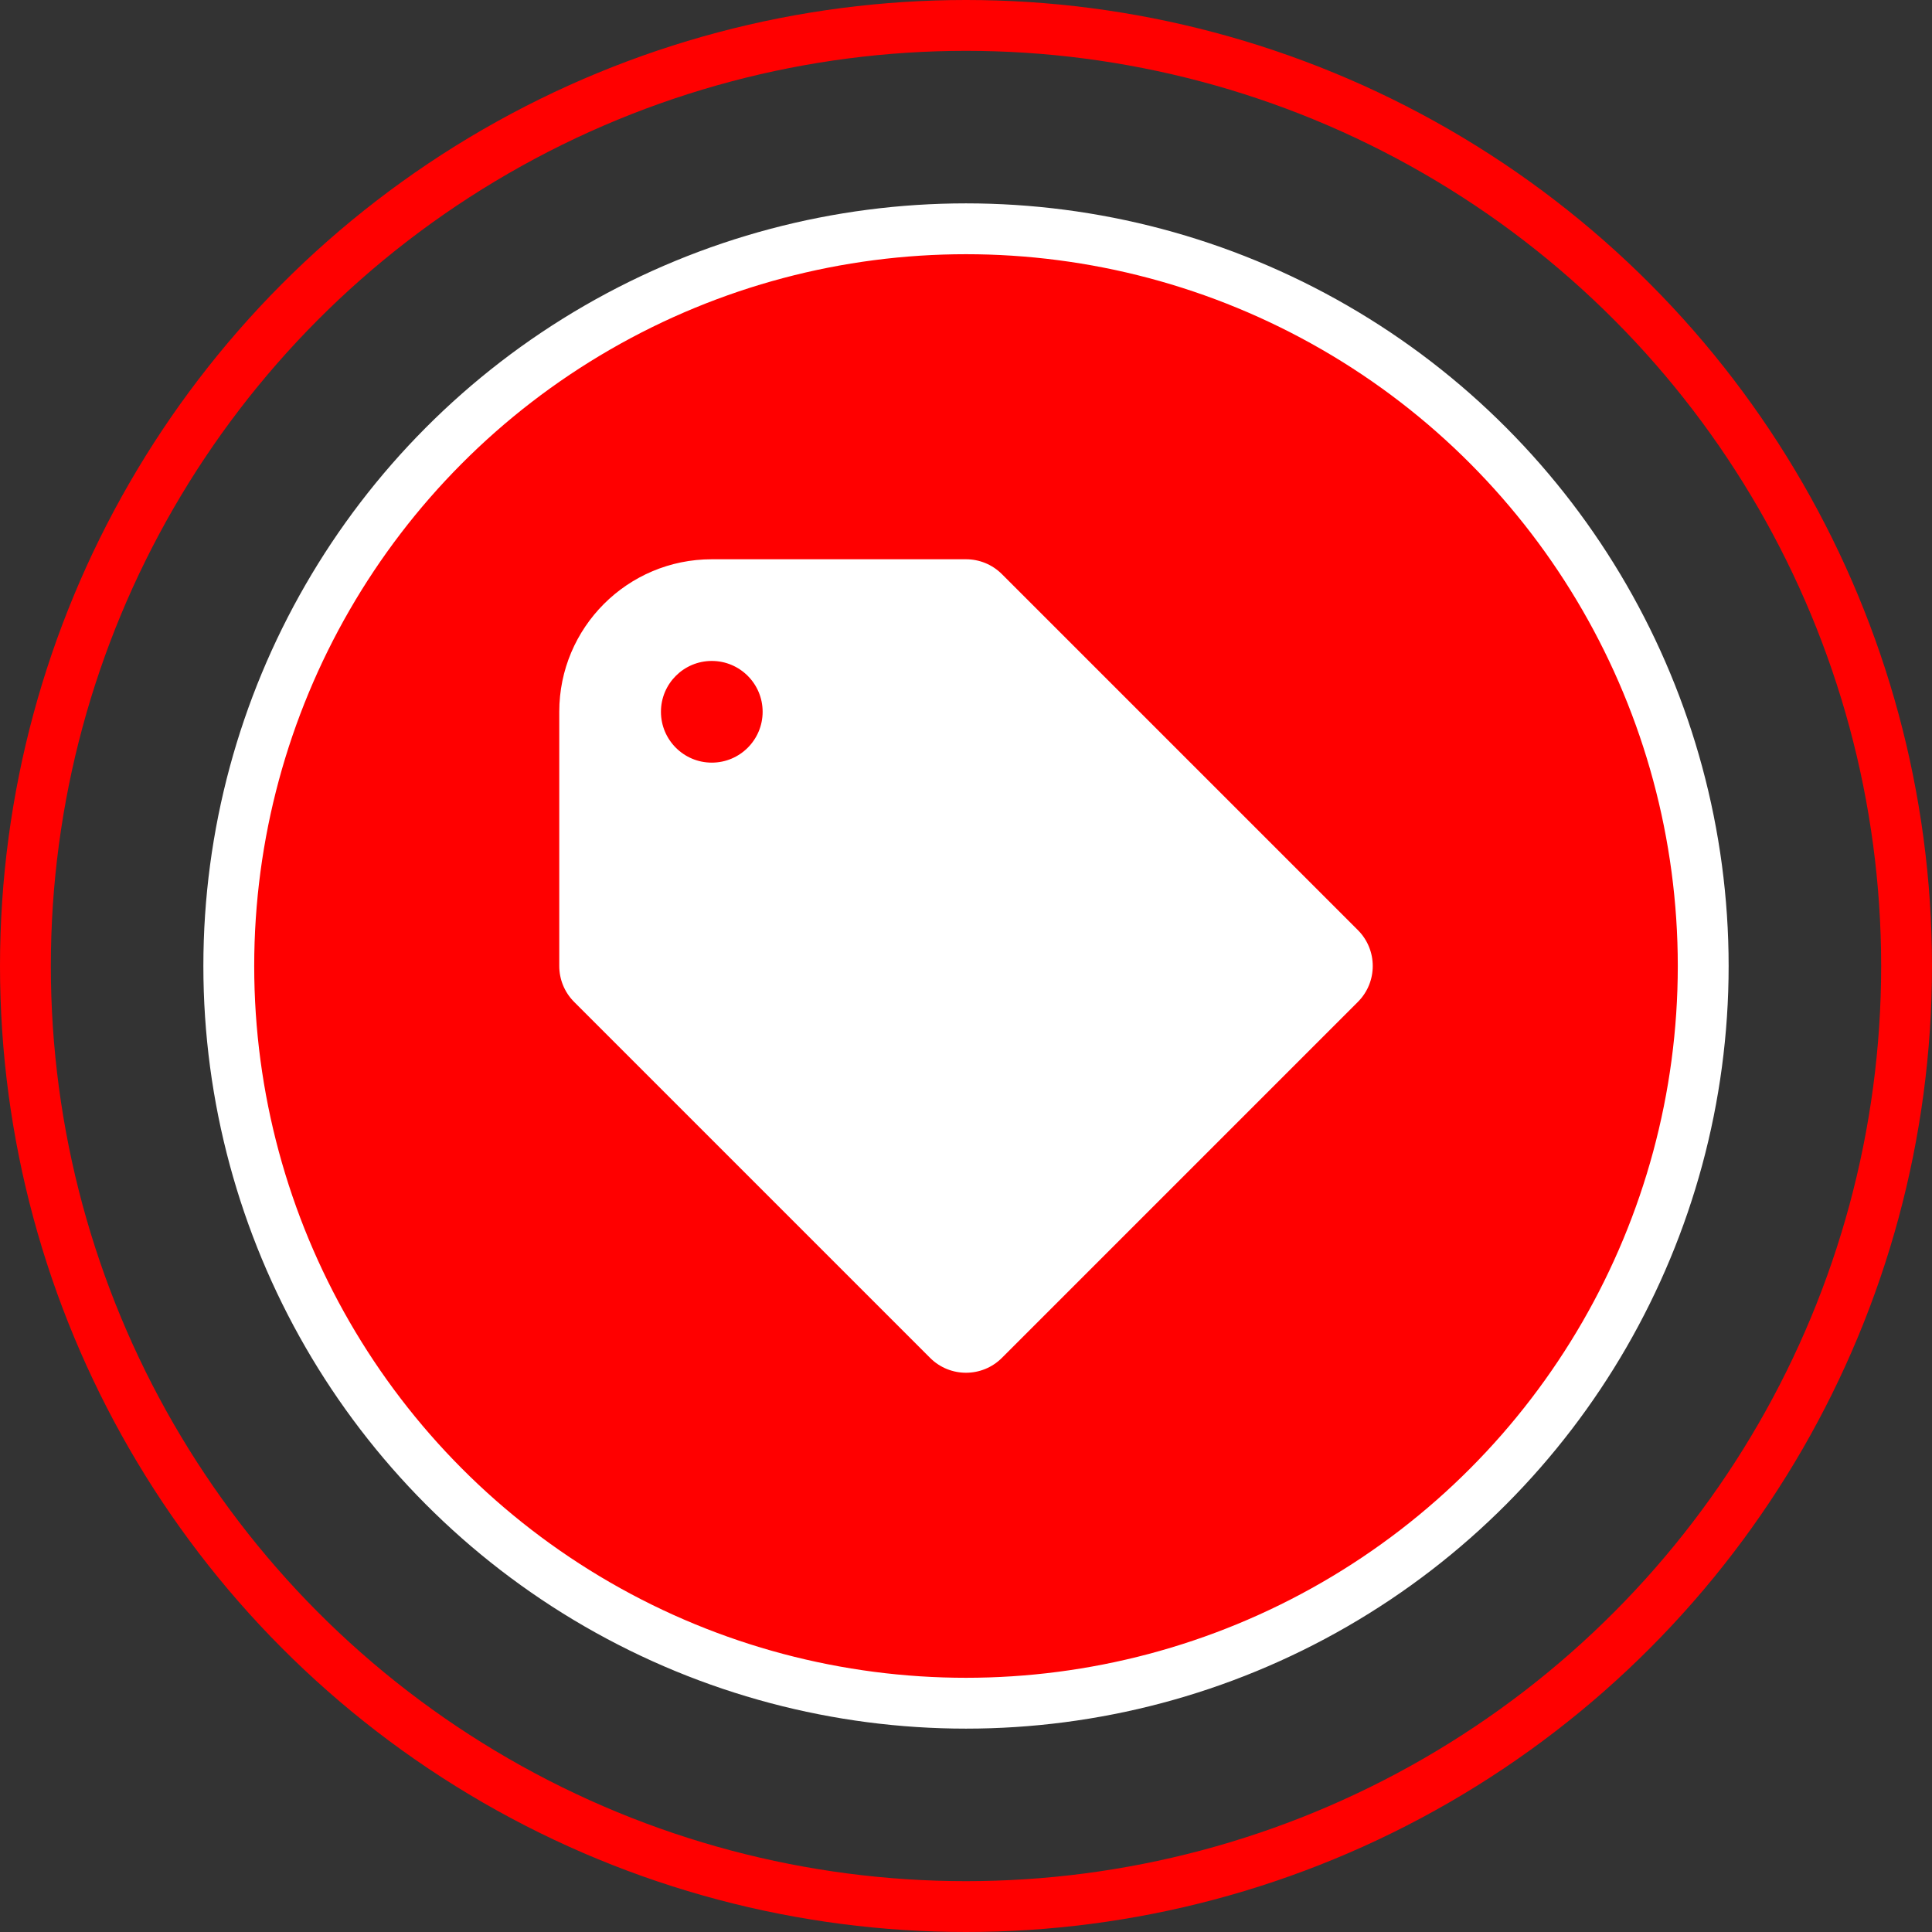 <svg width="38" height="38" viewBox="0 0 38 38" fill="none" xmlns="http://www.w3.org/2000/svg">
<rect x="0" y="0" width="38" height="38" fill="#333333" stroke="none"/>
<path fill-rule="evenodd" clip-rule="evenodd" d="M26.707 18.293C27.098 18.683 27.098 19.317 26.707 19.707L19.707 26.707C19.317 27.098 18.683 27.098 18.293 26.707L11.293 19.707C11.098 19.512 11 19.256 11 19V14C11 12.343 12.343 11 14 11H19C19.256 11 19.512 11.098 19.707 11.293L26.707 18.293ZM14 15C14.552 15 15 14.552 15 14C15 13.448 14.552 13 14 13C13.448 13 13 13.448 13 14C13 14.552 13.448 15 14 15Z" fill="white"/>
<circle cx="19" cy="19" r="14.5" fill="#FF0000" stroke="white"/>
<circle cx="19" cy="19" r="18.5" stroke="#FF0000"/>
<path fill-rule="evenodd" clip-rule="evenodd" d="M26.707 18.293C27.098 18.683 27.098 19.317 26.707 19.707L19.707 26.707C19.317 27.098 18.683 27.098 18.293 26.707L11.293 19.707C11.098 19.512 11 19.256 11 19V14C11 12.343 12.343 11 14 11H19C19.256 11 19.512 11.098 19.707 11.293L26.707 18.293ZM14 15C14.552 15 15 14.552 15 14C15 13.448 14.552 13 14 13C13.448 13 13 13.448 13 14C13 14.552 13.448 15 14 15Z" fill="white"/>
</svg>
